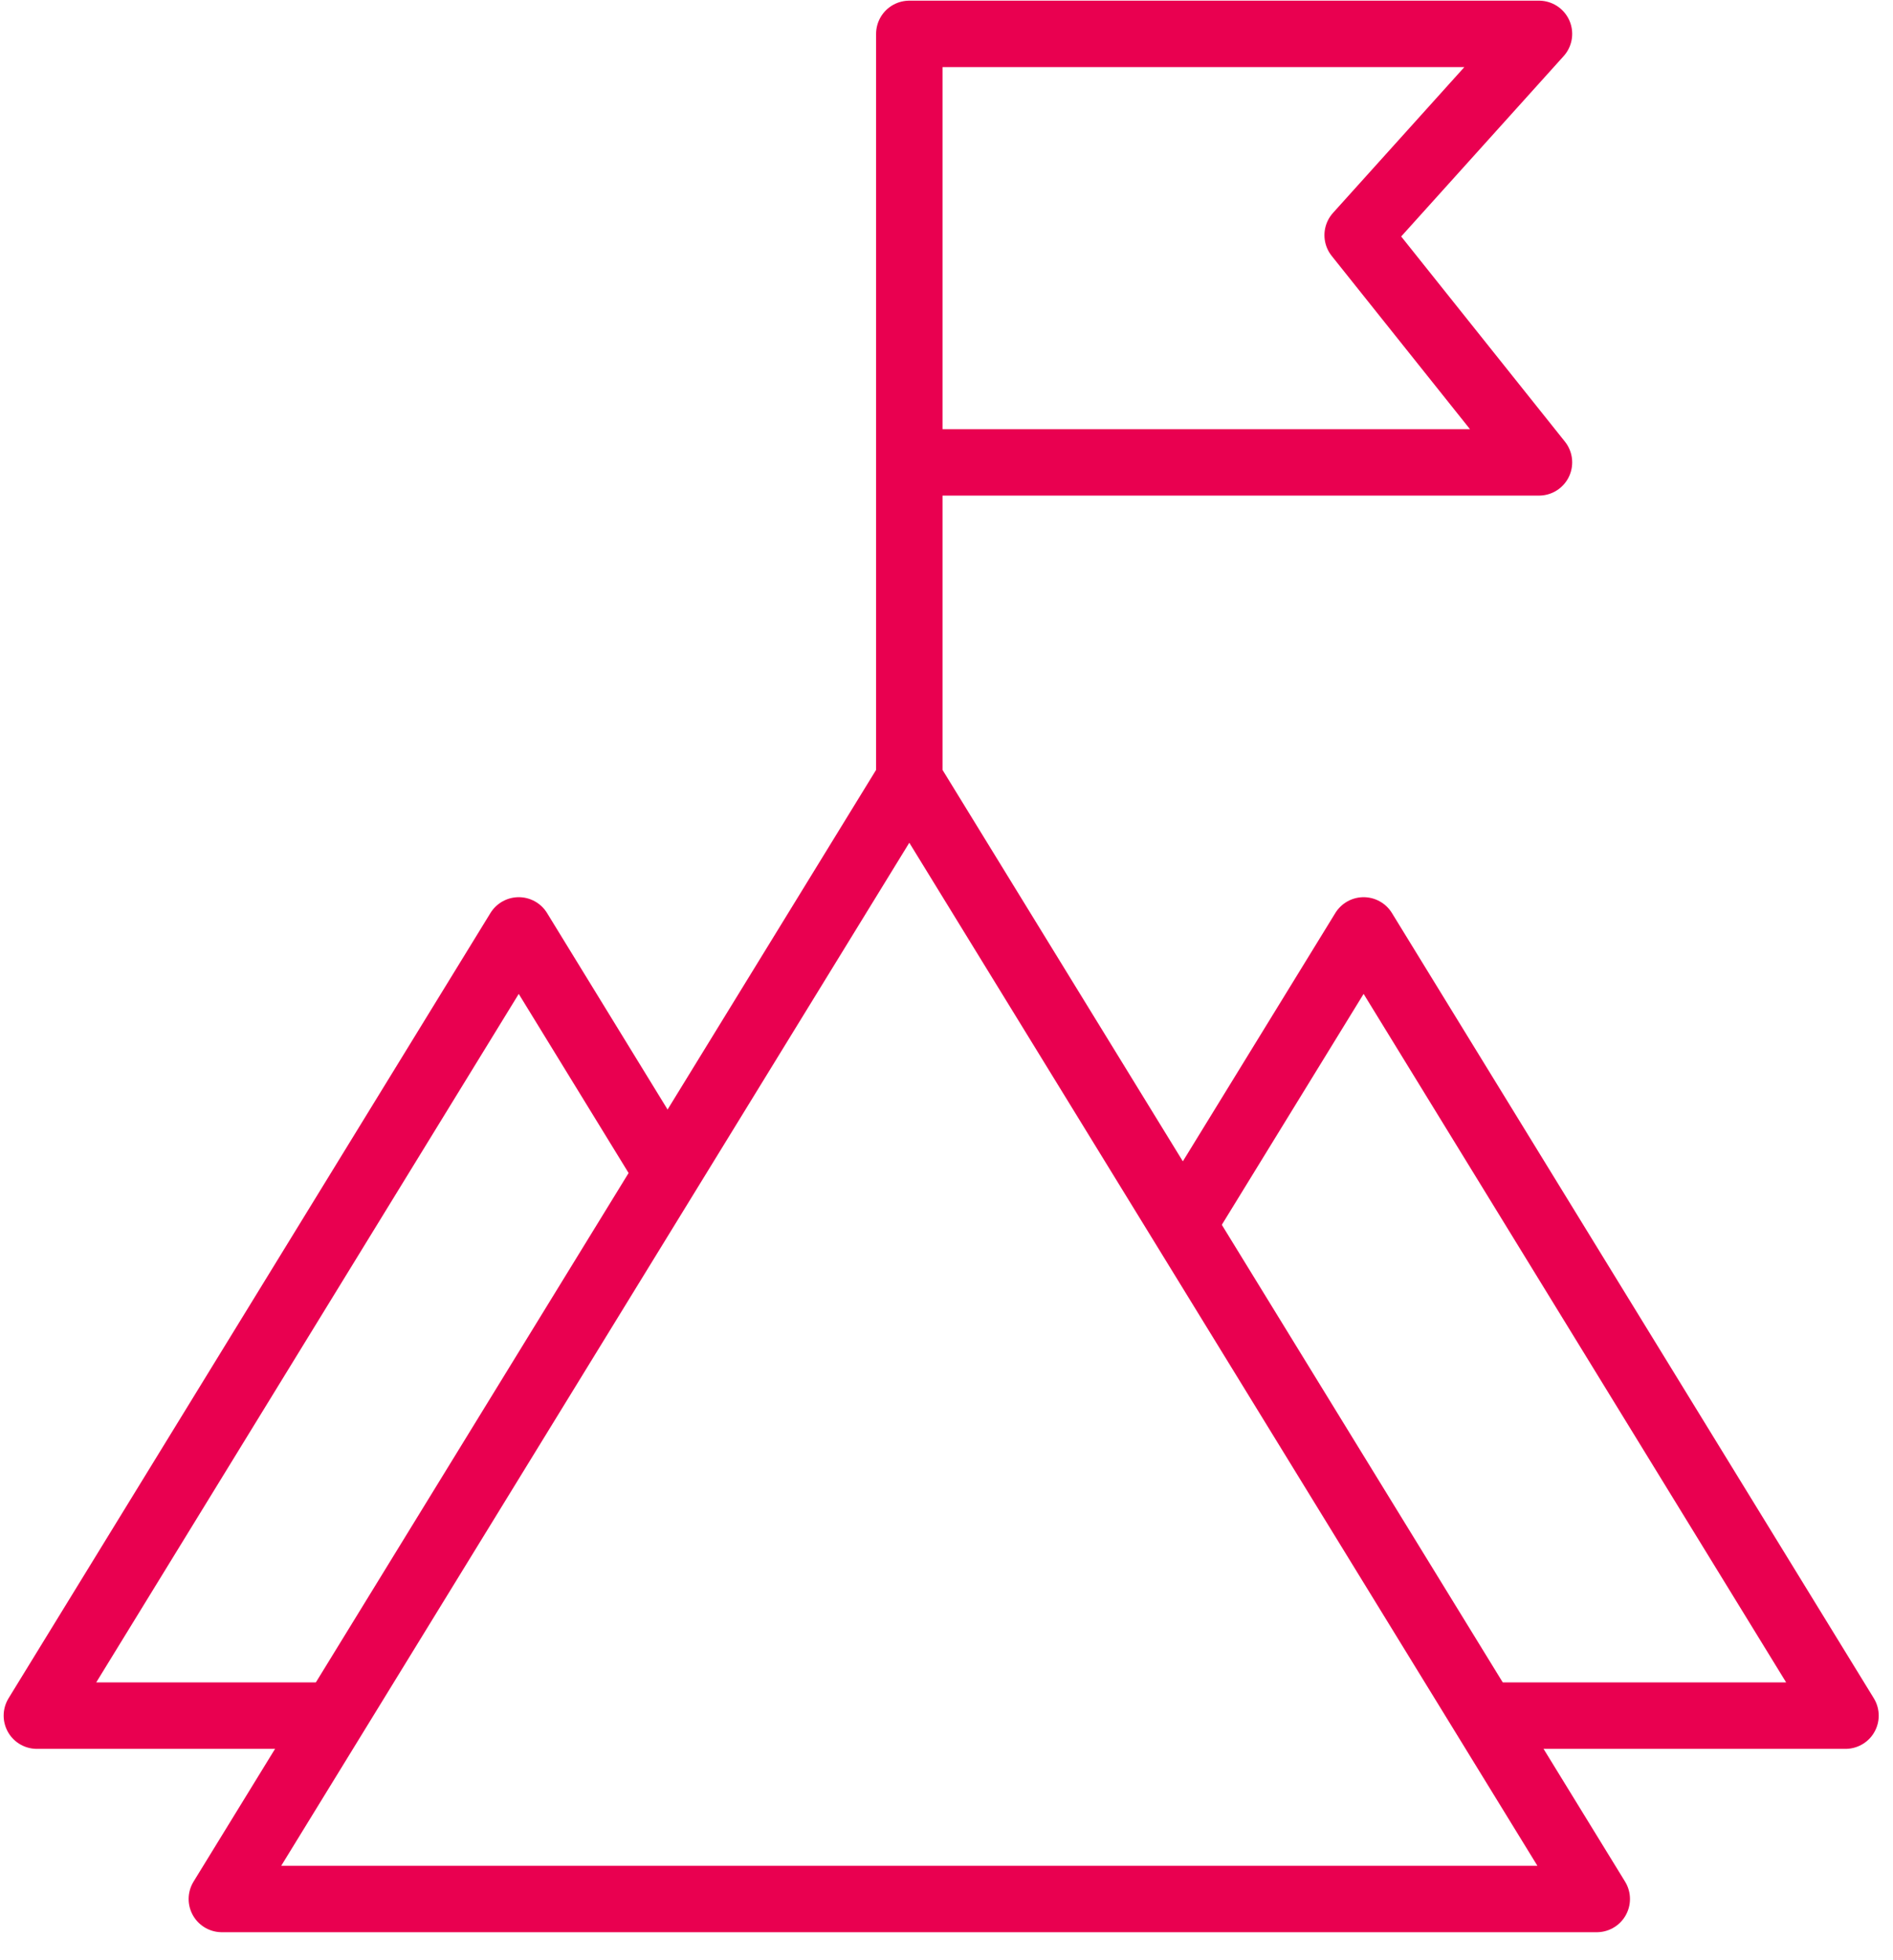 <svg width="57" height="59" xmlns="http://www.w3.org/2000/svg"><g stroke="#E90050" stroke-width="2" fill="none" fill-rule="evenodd" stroke-linejoin="round"><path d="M27.38 1.26v23.51M46.34 13.92H27.38V1.02h18.96l-5.46 6.06zM6.68 57.17l20.7-33.71 20.7 33.71z"/><path d="m35.6 36.9 5.46-8.89 14.51 23.64h-11.1M9.86 51.65H1.11l14.51-23.64 4.46 7.27"/></g></svg>